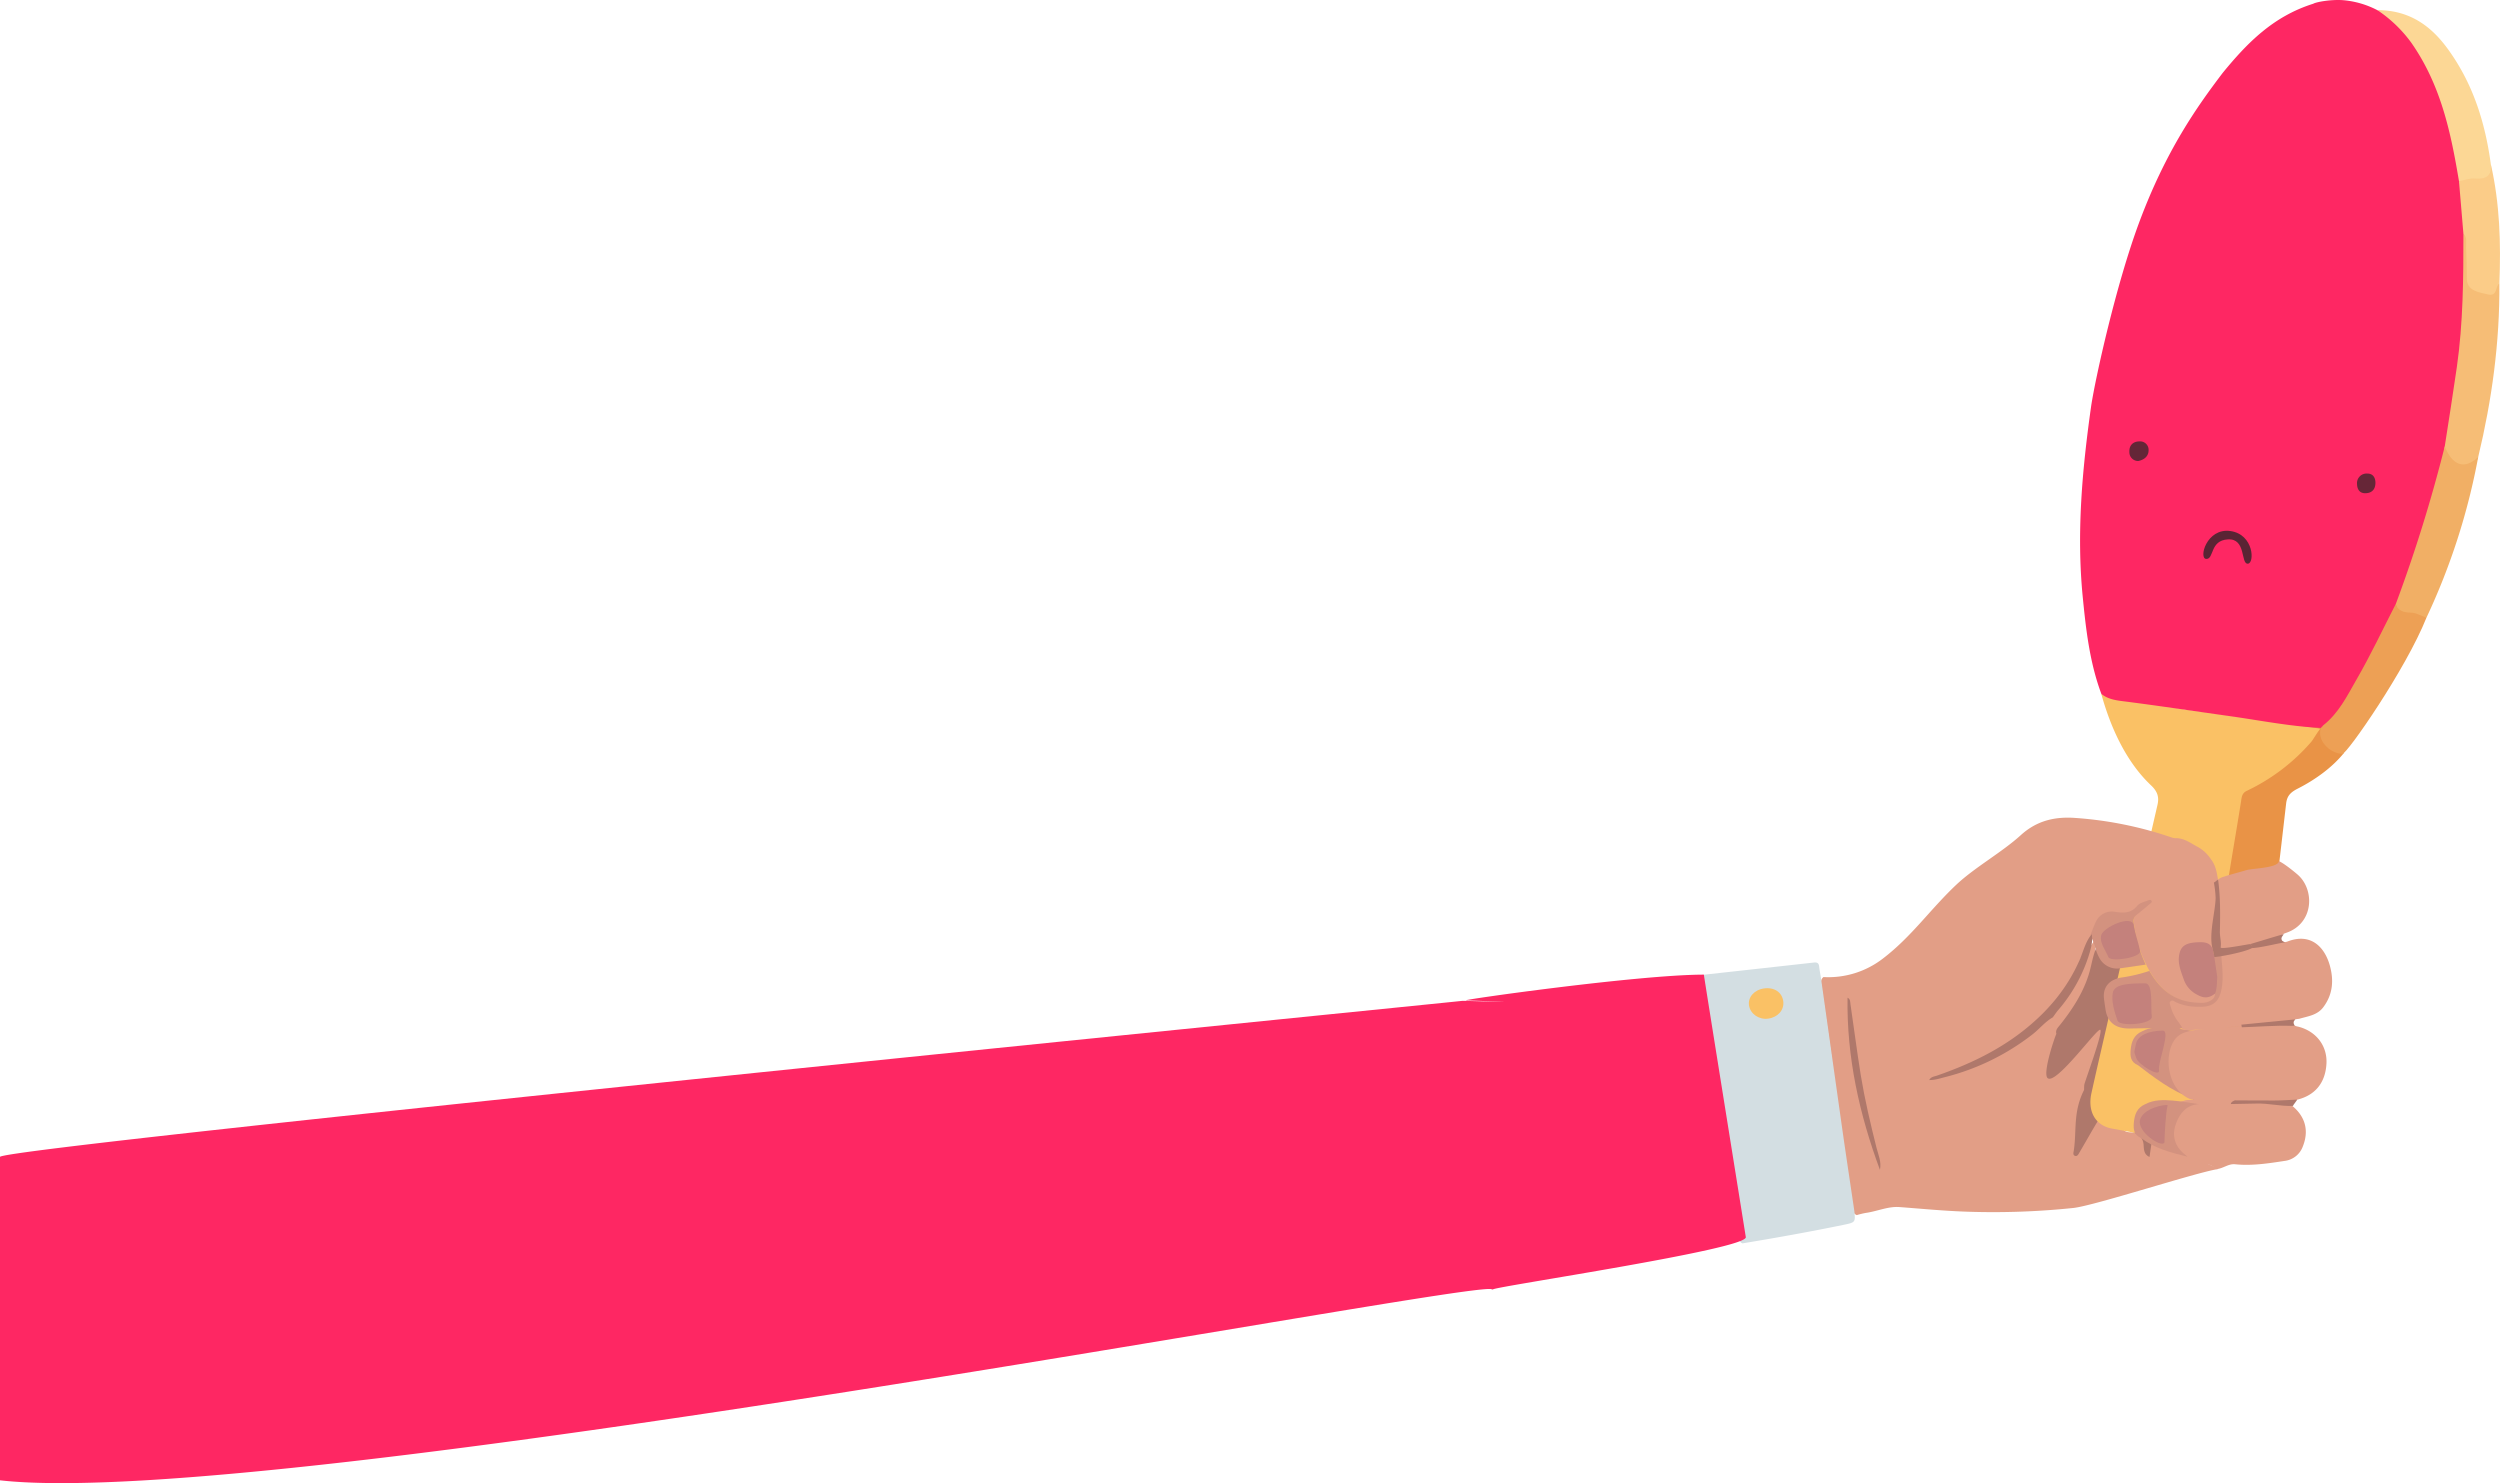 <svg xmlns="http://www.w3.org/2000/svg" viewBox="0 0 1139.79 676.2"><defs><style>.cls-1{fill:#e99346;}.cls-2{fill:#e29e86;}.cls-3{fill:#af786b;}.cls-4{fill:#fac165;}.cls-5{fill:#fe2763;}.cls-6{fill:#d3927f;}.cls-7{fill:#f6bd76;}.cls-8{fill:#f1af65;}.cls-9{fill:#eda055;}.cls-10{fill:#fcd795;}.cls-11{fill:#fbcc88;}.cls-12{fill:#662637;}.cls-13{fill:#642637;}.cls-14{fill:#5a2434;}.cls-15{fill:#d3dee2;}.cls-16{fill:#c4817c;}</style></defs><g id="Layer_2" data-name="Layer 2"><g id="Layer_7" data-name="Layer 7"><path class="cls-1" d="M982.5,500.94c5.71-1.77,9.21-5.27,10.1-10.42q3.54-20.31,6.78-40.65c3-19.28,5.91-38.57,9-57.85,2-12.78,4.24-25.54,6.27-38.32.32-2,.32-4,2.75-5.11a90,90,0,0,0,29.34-22.33,14.22,14.22,0,0,1,2.66-1.88c1.37,3,3.3,5.41,7.64,5.48a4.25,4.25,0,0,1,3.9,2c-5.42,6.63-12.47,11.75-20.48,15.82-3.23,1.64-4.87,3.31-5.27,6.8Q1027.3,422.65,1019,490.8c-1.31,11-7.57,14.93-20.25,12.88C993.31,502.81,987.91,501.86,982.5,500.94Z"/></g><g id="Layer_4" data-name="Layer 4"><path class="cls-2" d="M837,498.34l.18,1.3q3.56,24.84,7.13,49.67c.25,1.73,0,3.73,2.21,4.68a37.36,37.36,0,0,1,4.11-1c5.17-.71,10.19-3.06,15.36-2.67,10.48.79,20.92,1.81,31.45,2.13a350.63,350.63,0,0,0,47.84-1.72c9.53-1,56.5-16.38,66-17.73,1.17-.46-31.64-13.22-31.55-14.21.46-5-7.49-1.16-10.94-3.14-4.22-2.43-14.24-80.88-13.75-87.16-8,12.45-20.41,22.25-25.27,34.87C915,502.85,869.94,498.46,837,498.34Z"/></g><g id="Layer_3" data-name="Layer 3"><path class="cls-3" d="M981,520.62l-1,6.84c-2.53-1.07-2.55-3.32-2.69-5.39-.18-2.5-1.16-4.06-3.68-5.39-4.51-2.39-8.24-5.67-10.22-10.41-.62-1.49.43,1.77,0,0-3.32,2.41-4.71,1.11-6.49,4-3,4.94-5.82,10-8.77,15-.45.76-.95,2-2,1.74-1.28-.34-.79-1.63-.65-2.59,1.34-9.19-.42-17.37,4.65-27.48.07-.8,0-1.6.12-2.4.12-1.19,8.82-24.45,7.25-25.06s-20,25.07-23.91,22.1c-2.46-1.84,2.7-17.43,3.92-20.25-.51-1.72.73-2.88,1.69-4.08,5.58-7,10.34-14.35,13-22.73,1.19-3.68,1.67-7.49,3-11.12a28.36,28.36,0,0,1,3.09-6c1.84-.1,1.93,1.32,2.28,2.38a47.48,47.48,0,0,0,2.6,6.77c1.91,3.83,4.81,5.26,9.4,4.71,2.28-.27,4.54-.64,6.81-.94a5.73,5.73,0,0,1,4.07.57l1.68,2.82c-.48,1.51-1.83,1.93-3.26,2.22-3.09.62-6.12,1.51-9.24,2.05-5,.86-7.27,3.76-6.87,8.46.91,10.79,3.22,12.69,15,12.38,1.84,0,3.69,0,5.54-.15,1.26-.08,2.69-.32,3.39,1.1-.06.72-1,1.06-1,1.93a57,57,0,0,0,11.53-.71c1.46-.18,3.25-.87,4.17,1-5.14,1-8.54,4.24-9.07,9.57-.89,8.93,1.27,15.53,8.66,19.74-.81,1.41-2.19,1.09-3.44,1-5.45-.49-22.19,9.39-22.64,13C977.72,517.67,980.11,518.79,981,520.62Z"/></g><g id="Layer_5" data-name="Layer 5"><path class="cls-4" d="M958,316.33c13.11.62,26.75,5.62,39.67,7.3,19.75,2.56,39.42,5.56,59.11,8.42a17.44,17.44,0,0,1,3.17,1.08c1.12,4.37-2,7.18-5,10-8,9.71-18.06,17.48-29.63,23.89-3.64,2-3.37,5.6-3.84,8.62-2.85,18.35-5.84,36.7-8.78,55-3.83,23.87-7.11,47.81-11.11,71.66-.6,3.56-1.39,7.1-3.51,10.27-2.31,3.45-5.34,6-10.5,5.23-8.4.16-16.45-1.83-24.55-3.24-7.81-1.37-11.35-7.93-9.5-16.24,2.3-10.37,4.71-20.71,7.08-31.06q11.45-50.11,23-100.22c.84-3.62.09-6.15-2.93-9C968.9,346.89,962,330.83,958,316.33Z"/></g><g id="Layer_8" data-name="Layer 8"><path class="cls-1" d="M989.54,512.86c5.72-1.77,9.21-5.27,10.11-10.42q3.52-20.31,6.77-40.66c3.06-19.27,5.91-38.57,9-57.84,2-12.78,4.25-25.54,6.27-38.32.32-2,.32-4,2.75-5.11a89.66,89.66,0,0,0,29.34-22.34c.68-.76,3.55-5.67,4.45-6.29,1.37,3,1.51,9.83,5.85,9.89,1.53,0,3.7.19,4.47,1.63-5.41,6.63-13,12.08-21,16.16-3.24,1.64-4.87,3.3-5.27,6.8-5.23,45.46-10.71,90.91-16.16,136.36-1.32,11-7.58,14.93-20.26,12.88C1000.35,514.73,995,513.77,989.54,512.86Z"/></g><g id="Layer_6" data-name="Layer 6"><path class="cls-2" d="M1013.29,443.41c-.54-2.63.05-5.32-.39-8a6.11,6.11,0,0,0-.18-1.59c-.1-4.48-.5-9-.53-13.44,0-6.09.34-12.19-.75-18.22-.7-3.63-1-7.38-3.47-10.47a17.19,17.19,0,0,0-5.76-5.45c-3.36-1.69-6.29-4.25-10.53-4.1a7.37,7.37,0,0,1-1.26-.21,172.31,172.31,0,0,0-44-9c-9.59-.74-17.85,1.23-25.12,7.84-8.56,7.78-20.75,14.54-29.21,22.42C880,414.55,871.61,427,858.33,437.11a40.68,40.68,0,0,1-27,8.35c-1.59,1.33-1.07,3-.86,4.54,1.23,8.95,2.54,17.89,3.82,26.84.92,6.46,2,16.34,3,22.8,32.9.11,83.86,3.71,98.68-35.8a203,203,0,0,1,19.18-37.48,1.15,1.15,0,0,1,.06-.37,17.63,17.63,0,0,0,1.28-2.8c1.69-4.84,4.59-7.75,11-6.57a8.71,8.71,0,0,0,7.81-2.31,11.57,11.57,0,0,1,4.28-2.52c-1.65,1.29-2.95,2.24-4.15,3.29-1.67,1.46-2.83,3.06-2.58,5.32a53.79,53.79,0,0,0,5.63,19.3,25.91,25.91,0,0,0,1.72,3.25c5.51,9.38,13.19,15.53,25.74,14.61,3.87-.28,6-2.24,5-5.06-7.28.95-11.27-1.35-13.53-7.92a36.39,36.39,0,0,1-1.52-5.2c-1-5.86,1.31-8.56,7.68-8.86,3.49-.16,5,.89,5.59,4.06.5,2.57.68,5.18,1.21,7.73.25,1.19.19,2.69,2.07,2.91A1.73,1.73,0,0,0,1013.29,443.41Z"/></g><g id="Layer_1-2" data-name="Layer 1"><path class="cls-5" d="M1013.4,33.19c10.87-13.26,22.75-25.67,41.27-31.49,1.28-.78,7.86-2,13.45-1.63a41.28,41.28,0,0,1,15.75,4.56c6.06,1.47,10.36,4.79,14,9.17A94.28,94.28,0,0,1,1114,42.74a222.93,222.93,0,0,1,9.81,40.91c.19,7.71,2.23,15.32,1.84,23.07-1.3,6.72-.88,13.52-.54,20.24,1.29,25.57-3.2,50.64-8,75.7-3.54,11.75-5.6,23.79-9.36,35.51-4,12.5-8.22,24.94-13.24,37.16-4.16,8.38-7.85,16.92-12.09,25.27-4.53,8.94-10.15,17.35-15.92,25.7-1.9,2.75-4,5.38-8.32,5.58-14.07-.69-27.78-3.45-41.63-5.39-16.36-2.29-32.68-4.78-49.08-6.85-3.47-.44-6.81-1.1-9.44-3.31-5.32-14.34-7-29.22-8.47-44.12C946.68,243,949.31,214,953.41,185c2-13.06,11.34-55.18,21.78-83.34C987.61,68.21,1002,48.23,1013.4,33.19Z"/><path class="cls-6" d="M976.64,470.18c4-2.09,8.39-2,12.7-1.62,3.95.35,7.87,1.07,11.8,1.63-5.71.29-8.54,4.07-10.27,8.25-3.2,10.06,7.26,21.23,7.9,21.76-7.51-1.87-17.85-9.81-24-14.53-3.35-1.4-3.65-4-3.38-7C971.76,475,972.75,471.9,976.64,470.18Z"/><path class="cls-7" d="M1114.6,203.5c1.85-12,3.79-24.06,5.51-36.11,2.9-20.24,3-40.58,3-60.93,3.76.21,3.22,2.9,3.48,4.86.45,3.36.13,6.77.2,10.16.24,10.21,2.45,11.55,12.72,7.74.2,26.69-3.38,53-9.65,79.14-1.16,3.65-3.44,6-8.24,4.78C1116.17,211.71,1113.51,208.58,1114.6,203.5Z"/><path class="cls-8" d="M1114.6,203.5c3.54,8.91,9.08,10.67,15.25,4.86a300.08,300.08,0,0,1-23.54,73.13c-8.33,1.36-13.54-.95-14-6.2A677,677,0,0,0,1114.6,203.5Z"/><path class="cls-9" d="M1092.31,275.29c.68,3.17,3.81,4,6.58,4,2.95,0,4.88,1.68,7.42,2.19-9.42,23.68-36.36,62.38-38.38,62.25-6.29-.42-11.72-6.56-9.75-11.86,1.84-2.73-.92,1.62.92-1.1,7.29-5.75,11-13.57,15.24-20.9C1080.88,298.59,1086.37,286.84,1092.31,275.29Z"/><path class="cls-10" d="M1121.09,82.62c-3.66-21.91-8.14-43.61-21.64-63a60.82,60.82,0,0,0-15.57-15c15.1,0,24.82,7.64,32.2,17.82,11.59,16,17,33.79,19.52,52.36C1136.83,83.24,1132,85.86,1121.09,82.62Z"/><path class="cls-11" d="M1121.09,82.62c2.44-.45,4.94-1.46,7.3-1.25,6,.53,7.61-2.08,7.21-6.56,4.11,18,4.65,36.17,3.9,54.41-2,1.5-.73,6.05-5.25,5-4.32-1-9.58-1.66-9.58-7.27,0-4.75-.15-9.49-.32-14.24-.08-2.12.62-4.39-1.25-6.26Z"/><path class="cls-12" d="M1083,220.12c0,2.71-1.37,4.74-4.67,4.75-2.81,0-3.67-2.13-3.72-4.19a4.37,4.37,0,0,1,4.75-4.77C1082,215.92,1083,217.89,1083,220.12Z"/><path class="cls-13" d="M974.88,210.18a4,4,0,0,1-4.07-4.1c-.14-2.57,1.2-4.78,4.6-4.84a3.86,3.86,0,0,1,4.17,3.93C979.62,207.75,977.91,209.56,974.88,210.18Z"/><path class="cls-14" d="M1024.77,257c-3.27.06-.66-11.55-9-11.09s-6.25,9-9.88,8.92.08-14.21,10.93-12.73S1028,257,1024.77,257Z"/><path class="cls-15" d="M830.19,445.8q4.95,35.13,9.92,70.27c1.72,12,3.55,24.09,5.33,36.14.48,5.12.47,5.1-5.13,6.26-15.25,3.13-30.57,5.88-45.93,8.41-1.55-.77-1.71-2.21-1.89-3.6-1.21-9.35-3-18.62-3.73-28a16.82,16.82,0,0,0-.64-2.31c-3.93-27.79-8-55.57-11.89-83.36-.24-1.75-1-3.58.59-5.22q25.08-2.76,50.14-5.55c1.79-.21,2.29.5,2.44,1.93C829.59,442.43,829.92,444.11,830.19,445.8Z"/><path class="cls-2" d="M1047.46,398.69c7.91,6.77,7.62,22.23-5.11,26.59-1.51.52-2.84,1.17-2.19,3.07.56,1.62,2,1.19,2.95.82,10.67-4,16.87,2.86,19.14,11.18,1.76,6.47,1.43,12.88-3,18.83-2.71,3.63-6.83,4.1-10.76,5.24-1.1.32-2.84-.11-2.85,1.81,0,1.77,1.57,1.63,2.74,2,7.87,2.23,12.73,8.82,12.29,16.72-.48,8.7-5.13,14.41-13.36,16.42-3.1,2-6.65,1.17-10,1.39-6,.39-12-.29-18.07-.21-5.58-.31-11.19-.31-16.75-.86a23.41,23.41,0,0,1-3.83-.55c-10.77-4.27-12.33-20.52-7-27.36,2-2.61,4.86-3.28,7.82-4,7.28-1,14.63-1.19,21.93-1.92,6.37-.32,12.73-1.27,19.13-1.21-6.32-.07-12.59.9-18.89,1.18-7.45.67-14.9,1.17-22.35,1.77a9.75,9.75,0,0,1-4.16-.36c-3.53-2.29-5.19-5.74-6.49-9.36-.47-1.32-.8-2.88.56-4s2.69-.13,3.9.44c4,1.87,8.34,1.95,12.64,1.61a5.86,5.86,0,0,0,5.22-4.45,27.34,27.34,0,0,0,1.15-10.43c-.3-2.66-.71-5.34.53-8,4.21-2.2,9.05-2.22,13.49-3.63,3.56-.87,7.27-1.22,10.67-2.73-3.8.76-7.53,1.75-11.26,2.8a69.62,69.62,0,0,1-11.26,2.3c-2-.09-2.6-1-2.77-2.88-.82-9.47,0-19-1.06-28.47.56-2,2.49-2.43,4.22-3,3.21-1,6.47-1.83,9.69-2.78,2.53-.75,14.09-.93,14.58-3.92C1039.05,392.34,1042.77,394.68,1047.46,398.69Z"/><path class="cls-2" d="M1041.51,501.71c8.76,5.14,11.74,12.47,8.43,20.85a10.14,10.14,0,0,1-8.51,6.74c-7.44,1.14-14.87,2.28-22.4,1.51-3.24-.33-5.66,2.15-8.76,2.2-1.53-1.67-3.55-2.22-5.86-2.62-4.61-.79-9.39-1.12-13.61-3.25-4.42-3-6.86-7-6.39-12.31.61-7,4.85-11.5,12.42-13.27,4.84-.33,9.67.06,14.5,0,8,.26,16.06.13,24.1-.16A25.19,25.19,0,0,1,1041.51,501.71Z"/><path class="cls-5" d="M680.2,587.9c-.82-5.82-555.65,101.1-680.2,87V527.46c-.62-4.36,661.92-70.53,666.67-71.15.54-.07,41,1.2,1.62-.22-2.94-.11,78.82-11.74,108.53-11.74,0,.62,18.81,117.56,19.12,119.67.82,5.55-114,22.5-115.21,23.82A2.33,2.33,0,0,1,680.2,587.9Z"/><path class="cls-3" d="M1045.43,504.2c-6.29.21-10.7-1.25-17-1.07-3.79.1-7.57.15-11.36.22.11-1,1-1.28,1.82-1.68,6,0,12.05.12,18.07.07,3.44,0,6.87-.27,10.31-.41C1047.29,501.73,1045.42,503.8,1045.43,504.2Z"/><path class="cls-6" d="M984.36,468.74c-4.42.05-8.85.08-13.28.17-6.43.14-10.2-2.73-11.12-8.54-.26-1.69-.52-3.39-.72-5.08-.59-5.19,2.37-8.75,8.07-9.63a70.76,70.76,0,0,0,12.62-3c4.54,7.77,10.67,13.68,20.9,14.42,2.29.17,4.79.44,6.95-.85a3.66,3.66,0,0,0,2.12-3.21c-1-2.61-1.81-5.38.08-7.71.72-3.3-1.15-6.31-.54-9.61a3.62,3.62,0,0,1,3.3-.08c.31,4.6.94,9.18.33,13.81-1.16,9-5.57,10.06-13.29,9.47a22,22,0,0,1-7.78-2c-.69-.32-1.51-1.17-2.34-.47s-.28,1.56-.1,2.3a21.24,21.24,0,0,0,3.83,7.51c.54.74,1,1.51,1.53,2.27C991.41,470.48,987.89,470.1,984.36,468.74Z"/><path class="cls-6" d="M978.25,439.79c-3.79.55-7.57,1.12-11.36,1.64a9.13,9.13,0,0,1-9.81-4.79c-1.83-3.29-2.29-7-4-10.34.83-2.07,1.55-4.2,2.53-6.21a8,8,0,0,1,8.72-4.37c3.81.62,7.27.66,10-2.69,1.12-1.38,3.15-1.78,4.85-2.47.58-.23,1.34-.53,1.73.15s-.35,1.07-.82,1.46c-2,1.69-4.07,3.41-6.13,5.07a3.22,3.22,0,0,0-1.18,3.24A64.26,64.26,0,0,0,978.25,439.79Z"/><path class="cls-16" d="M1010.9,445.54c-.23,2.49-.08,5-1,7.44-2.82,2.15-5.08,2.3-8.32.44a12.21,12.21,0,0,1-5.84-6.53c-1.3-3.79-3-7.49-2.19-11.68s3.28-5.58,9.7-5.65c3.79,0,5.48,1.4,6.07,5.24C1009.87,438.38,1010.37,442,1010.9,445.54Z"/><path class="cls-3" d="M953.67,425.92c.6,3.58-.51,7-1.57,10.38a71.62,71.62,0,0,1-14,24.52c-.8,1-1.46,2-2.19,3-3.68,2.11-6.17,5.43-9.48,7.94a107.85,107.85,0,0,1-39.6,19.3c-2.32.57-4.56,1.39-7.26,1.35.75-1.53,2.33-1.6,3.46-2,14.06-4.87,27.3-11.08,38.94-20.12s20.69-19.85,26.32-33C949.92,433.46,950.81,429.29,953.67,425.92Z"/><path class="cls-3" d="M857.09,533.35C847.7,508,841.9,482,842.32,454.85c1.32.69,1.18,1.85,1.32,2.86,1.58,10.84,3,21.72,4.72,32.53,1.81,11.05,4.41,22,7.12,32.85C856.31,526.42,857.88,529.7,857.09,533.35Z"/><path class="cls-3" d="M1009.34,402.33c.61-.1,1.31-1.11,1.92-1.22,1.08,7.53,1,16,.82,23.63-.05,2.41.76,4.73.35,7.18-.18,1.13,12.65-1.5,13.49-1.5.5.28,1.51,1.44.82,1.82-3.6,2-15.86,4.17-17.19,4.08a32.53,32.53,0,0,0-.88-4.08c-1.63-6.65,1.29-16.38,1.47-22.76A48.44,48.44,0,0,0,1009.34,402.33Z"/><path class="cls-4" d="M804.23,450.65c4.67-.67,8.27,1.74,8.79,5.89.49,3.92-2.42,7.26-6.88,7.87-4.13.58-8.07-2.09-8.72-5.9S799.76,451.29,804.23,450.65Z"/><path class="cls-3" d="M1022.09,468.35c-.08-.4-.15-.8-.23-1.19,7-.61,17.16-1.76,24.2-2.37,1-.09-.42.36-.45,1.44s1.65,1.56-1.06,1.47C1037.6,467.43,1029,468.17,1022.09,468.35Z"/><path class="cls-3" d="M1026.74,432.24a1.9,1.9,0,0,0-.82-1.82c3.74-1.09,11.16-3.4,14.9-4.44,1-.27-1,1.11-.66,2.37s2.44,1.16,1.24,1.34C1037.64,430.27,1030.6,432.1,1026.74,432.24Z"/><path class="cls-6" d="M978.06,503.4c4-2.09,8.39-2,12.7-1.62,4,.35,7.87,1.07,11.8,1.63-5.71.29-8.54,4.07-10.27,8.25-2.12,5.15-1.31,10.14,3.15,14.12.61.55,1.27,1.07,1.9,1.6-7.51-1.87-15-3.77-21.11-8.5-3.35-1.39-3.65-4-3.38-7C973.18,508.23,974.17,505.12,978.06,503.4Z"/><path class="cls-16" d="M961.21,436.32c-1.21-3.17-4.1-6.41-3.23-9.95s14.15-9.76,14.83-4.4c.4,3.12,2.37,8.41,2.87,11.64C976.15,436.62,962.15,438.77,961.21,436.32Z"/><path class="cls-16" d="M965.41,465.32c-1.3-3.8-2.92-8.58-2.14-12.76s8.35-4.19,14.77-4.26c3.8,0,2.38,11.27,3,15.12C981.56,467,966.41,468.24,965.41,465.32Z"/><path class="cls-16" d="M974,482.49c-1.3-3.8-1-2.12-.24-6.31s5.85-6.24,12.27-6.31c3.79,0-2.28,14.2-1.69,18.05C984.9,491.5,975,485.41,974,482.49Z"/><path class="cls-16" d="M975.65,510.68c-1.28,5.37,9.88,12.79,11.16,10.21.07-3.72.62-14.07,1.46-17C986.9,503.35,976.93,505.31,975.65,510.68Z"/></g></g></svg>